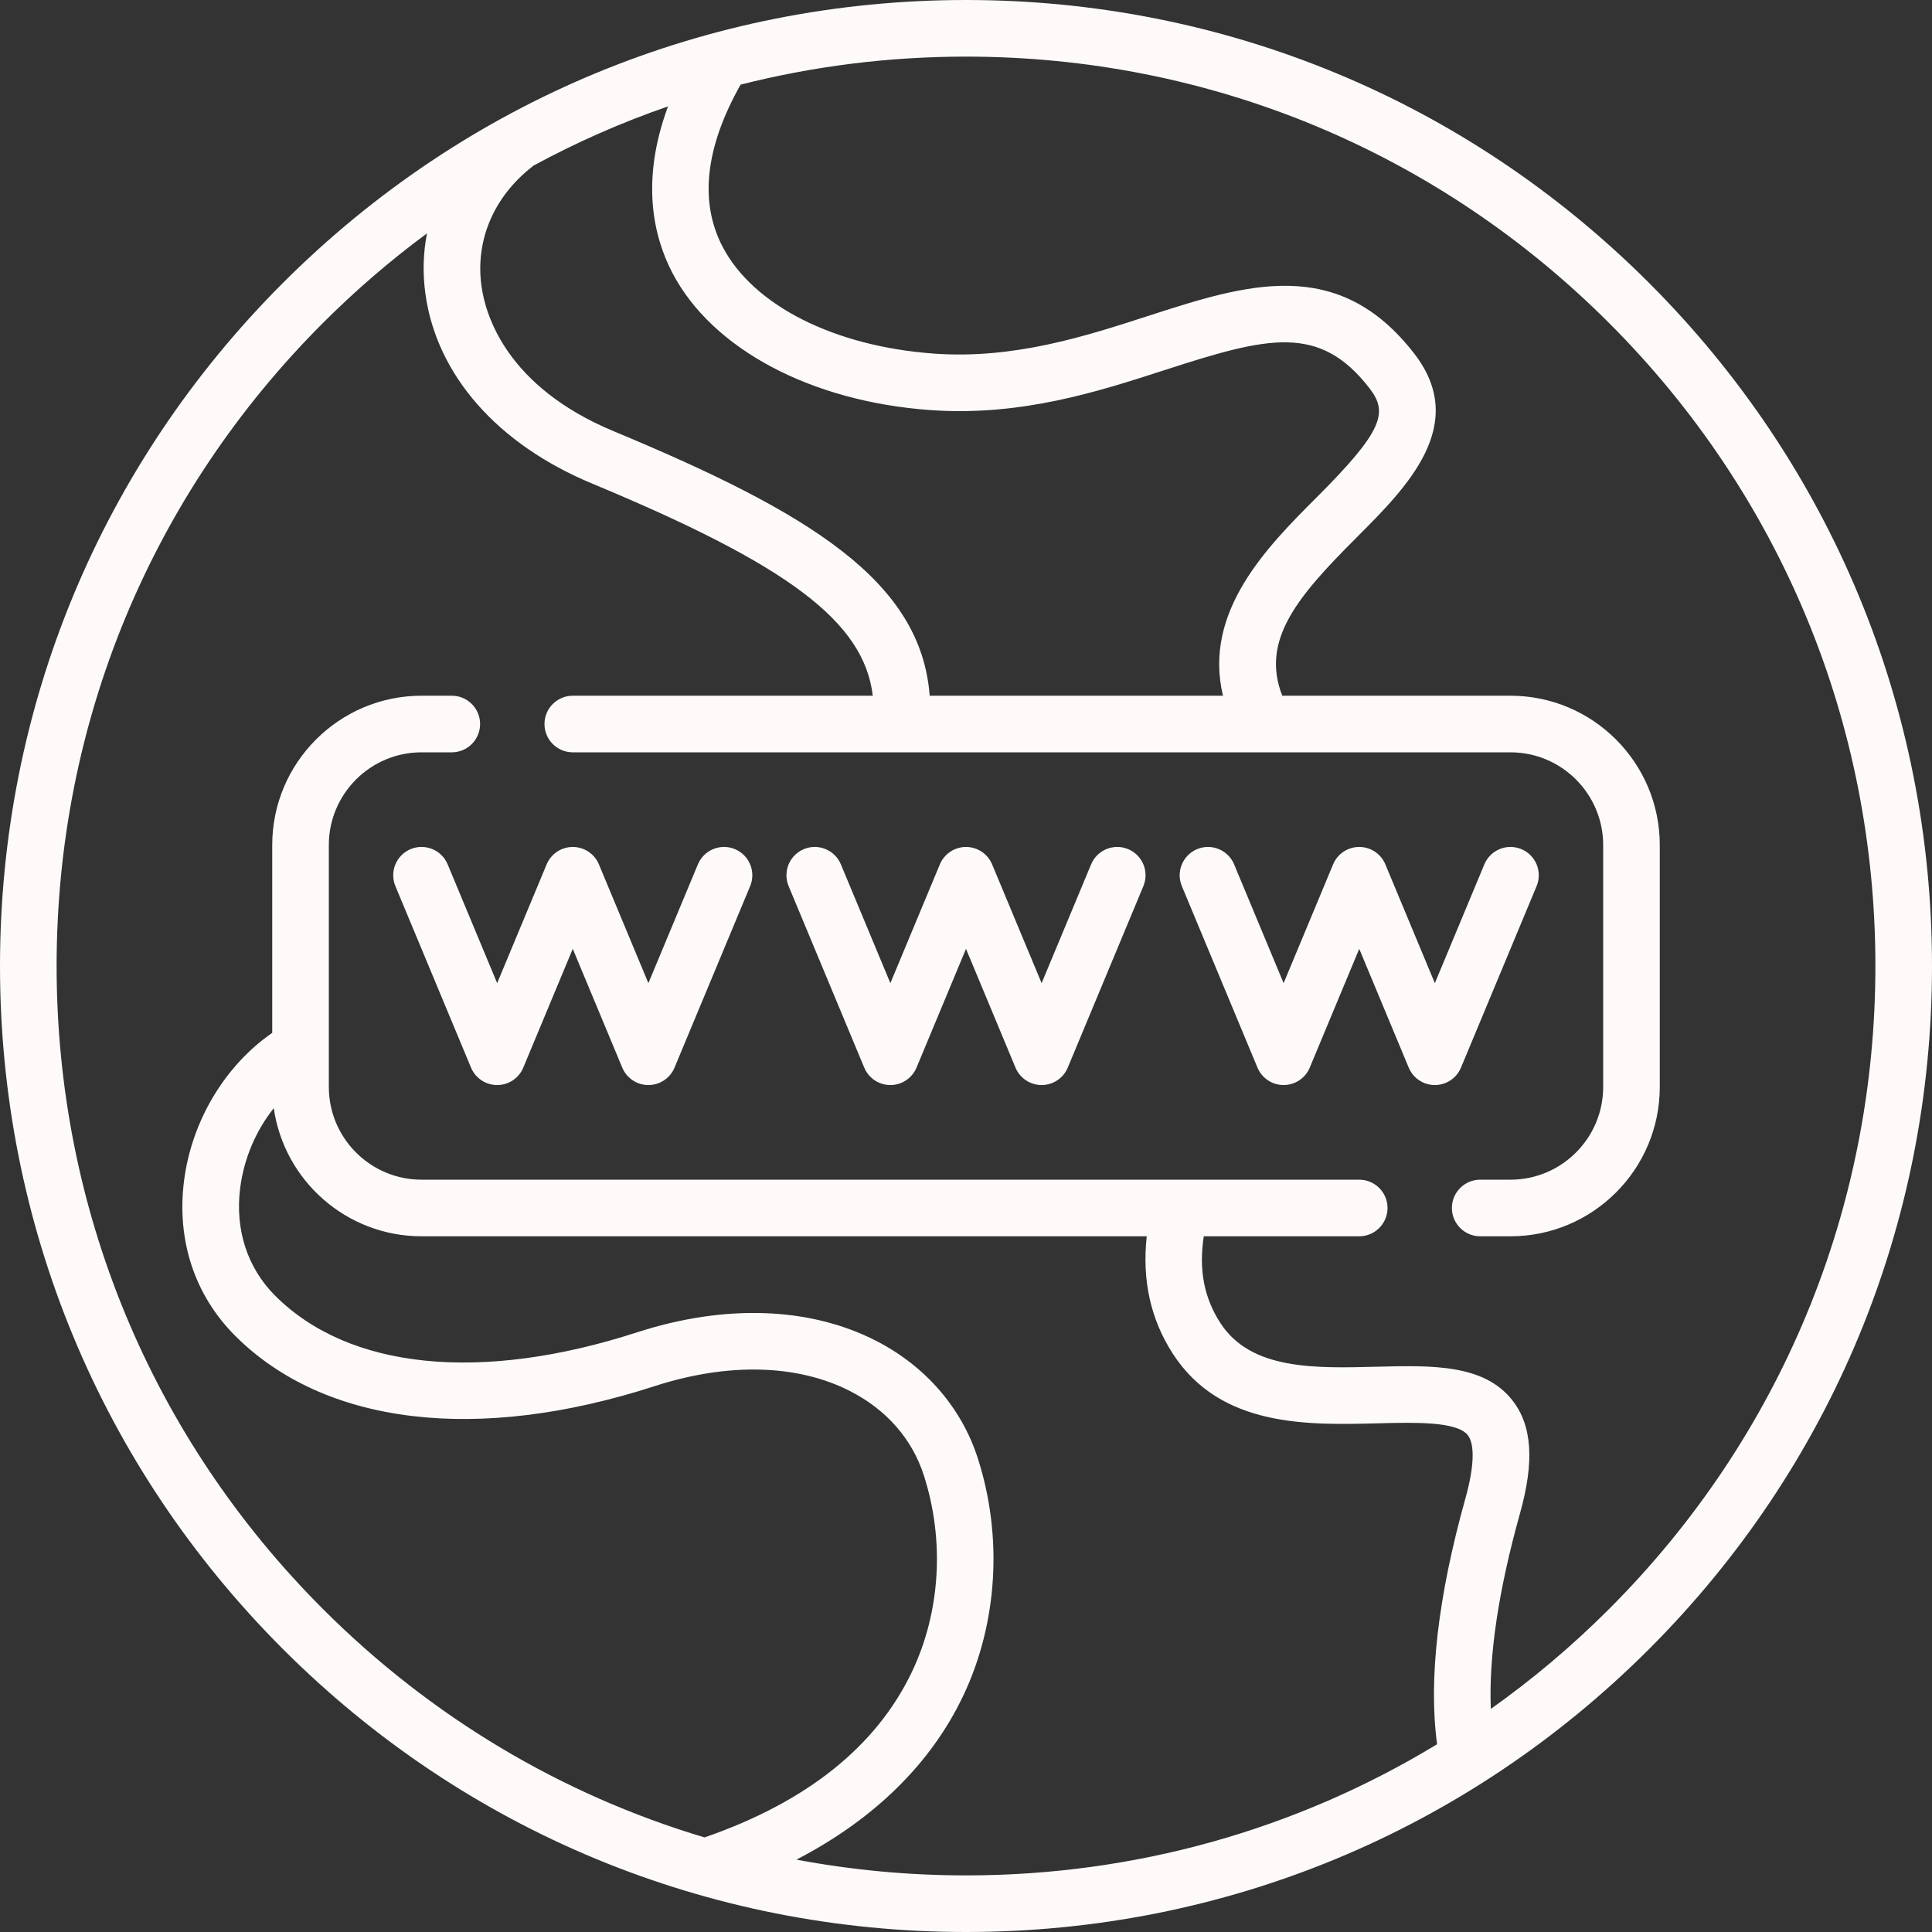 <?xml version="1.0"?>
<svg xmlns="http://www.w3.org/2000/svg" height="512px" viewBox="0 0 512 512" width="512px" class=""><rect x="0" y="0" width="512" height="512" fill="#333333" stroke="none"/><g><path d="m194.758 225.027c-3.824-1.594-8.215.215-9.809 4.039l-13.121 31.48-13.113-31.48c-1.164-2.793-3.898-4.613-6.926-4.613-3.027 0-5.758 1.82-6.922 4.613l-13.117 31.48-13.117-31.48c-1.594-3.824-5.984-5.633-9.809-4.039s-5.633 5.984-4.039 9.809l20.039 48.098c1.168 2.797 3.898 4.617 6.926 4.617s5.758-1.82 6.922-4.617l13.117-31.48 13.117 31.48c1.164 2.793 3.895 4.617 6.922 4.617s5.762-1.824 6.926-4.617l20.039-48.098c1.594-3.824-.215-8.215-4.035-9.809zm0 0" data-original="#000000" class="active-path" data-old_color="#FDF9F9" fill="#FFFAFA"/><path d="m298.965 225.027c-3.824-1.594-8.215.215-9.809 4.039l-13.117 31.48-13.117-31.48c-1.164-2.793-3.895-4.613-6.922-4.613s-5.758 1.82-6.926 4.613l-13.117 31.48-13.117-31.48c-1.594-3.824-5.984-5.633-9.809-4.039-3.82 1.594-5.629 5.984-4.039 9.809l20.043 48.098c1.164 2.793 3.895 4.617 6.922 4.617 3.027 0 5.762-1.824 6.926-4.617l13.117-31.48 13.117 31.48c1.164 2.793 3.895 4.613 6.922 4.613 3.031 0 5.762-1.82 6.926-4.613l20.039-48.098c1.594-3.824-.215-8.215-4.039-9.809zm0 0" data-original="#000000" class="active-path" data-old_color="#FDF9F9" fill="#FFFAFA"/><path d="m387.172 282.934 20.043-48.098c1.594-3.824-.215-8.215-4.039-9.809s-8.215.215-9.809 4.039l-13.117 31.48-13.117-31.48c-1.164-2.797-3.895-4.617-6.922-4.617-3.031 0-5.762 1.824-6.926 4.617l-13.117 31.48-13.117-31.48c-1.594-3.824-5.984-5.633-9.809-4.039-3.82 1.594-5.629 5.984-4.039 9.809l20.043 48.098c1.164 2.793 3.895 4.613 6.922 4.613 3.027 0 5.762-1.82 6.926-4.613l13.117-31.48 13.117 31.48c1.164 2.793 3.895 4.613 6.922 4.613s5.758-1.82 6.922-4.613zm0 0" data-original="#000000" class="active-path" data-old_color="#FDF9F9" fill="#FFFAFA"/><path d="m437.02 74.98c-48.352-48.352-112.641-74.98-181.02-74.98s-132.668 26.629-181.02 74.98c-48.352 48.352-74.98 112.641-74.98 181.02s26.629 132.668 74.98 181.02c48.352 48.352 112.641 74.98 181.02 74.98s132.668-26.629 181.02-74.98c48.352-48.352 74.98-112.641 74.98-181.02s-26.629-132.668-74.98-181.02zm-258.812-2.629c10.512 20.125 36.66 34.043 68.234 36.316 24.102 1.738 44.453-4.848 62.406-10.656 27.191-8.801 40.848-12.266 54.109 4.918 4.93 6.395 3.641 11.211-14.023 28.875-12.988 12.988-30.195 30.207-24.832 52.566h-77.727c-2.297-30.379-31.754-48.465-83.688-70.066-28.527-11.867-34.043-30.875-35.09-38.496-1.66-12.066 3.191-23.555 13.305-31.523.148-.113.281-.238.418-.363 11.469-6.223 23.406-11.477 35.719-15.73-7.352 19.805-3.824 34.602 1.168 44.16zm32.855 420.473c20.539-10.652 35.617-25.391 44.176-43.383 9.145-19.223 10.566-42.172 3.895-62.965-4.289-13.371-13.863-24.434-26.969-31.148-17.535-8.992-40.02-9.793-63.309-2.254-41.406 13.402-76.371 9.867-95.93-9.691-7.391-7.391-10.684-17.547-9.27-28.602.996-7.801 4.191-15.191 8.895-21.105 2.734 19.168 19.25 33.953 39.16 33.953h192.188c-1.281 11.594 1.031 22.043 6.93 31.148 12.633 19.496 35.723 18.895 54.281 18.418 9.844-.254 21-.543 23.883 3.156 1.891 2.422 1.668 8.469-.602 16.582-7.332 26.211-9.863 48.156-7.547 65.305-37.266 22.652-80.121 34.762-124.844 34.762-15.246 0-30.27-1.422-44.938-4.176zm215.352-66.41c-9.785 9.785-20.27 18.621-31.332 26.469-.574-14 2.016-31.395 7.754-51.906 3.828-13.688 3.191-23.168-2.012-29.844-7.535-9.668-21.41-9.312-36.102-8.934-16.348.426-33.246.859-41.305-11.578-4.332-6.688-5.762-14.094-4.406-22.992h41.195c4.145 0 7.5-3.359 7.5-7.5s-3.355-7.5-7.5-7.5h-248.496c-13.547 0-24.566-11.02-24.566-24.562v-64.129c0-13.547 11.02-24.566 24.566-24.566h8.02c4.141 0 7.5-3.355 7.5-7.5 0-4.141-3.359-7.5-7.5-7.5h-8.02c-21.816 0-39.566 17.75-39.566 39.566v49.777c-12.496 8.633-21.34 23.316-23.367 39.164-2.016 15.762 2.793 30.363 13.539 41.109 23.688 23.688 64.199 28.555 111.156 13.355 19.469-6.301 37.883-5.828 51.848 1.332 9.668 4.957 16.422 12.695 19.531 22.383 5.516 17.195 4.363 36.129-3.156 51.938-9.434 19.832-27.945 34.598-54.988 43.938-37.801-11.289-72.441-31.84-101.121-60.523-45.52-45.516-70.586-106.035-70.586-170.41s25.066-124.895 70.586-170.414c8.672-8.672 17.891-16.594 27.574-23.75-1.016 5.16-1.176 10.539-.426 16.012 2.957 21.52 19.066 39.855 44.191 50.305 51.762 21.531 72.016 36.484 74.367 56.219h-79.5c-4.141 0-7.5 3.355-7.5 7.5 0 4.141 3.359 7.5 7.5 7.5h248.496c13.547 0 24.566 11.02 24.566 24.562v64.129c0 13.547-11.02 24.566-24.566 24.566h-8.02c-4.141 0-7.5 3.355-7.5 7.5 0 4.141 3.359 7.5 7.5 7.5h8.02c21.816 0 39.566-17.75 39.566-39.566v-64.129c0-21.816-17.75-39.562-39.566-39.562h-60.48c-5.793-14.812 4.156-26.391 19.73-41.961 13.285-13.285 29.82-29.816 15.293-48.645-20.301-26.305-44.734-18.398-70.602-10.027-16.652 5.391-35.52 11.492-56.711 9.969-26.43-1.906-47.895-12.75-56.016-28.301-6.223-11.91-4.602-26.367 4.762-42.98 19.289-4.895 39.316-7.426 59.734-7.426 64.375 0 124.895 25.066 170.414 70.586 45.52 45.52 70.586 106.039 70.586 170.414s-25.066 124.895-70.586 170.414zm0 0" data-original="#000000" class="active-path" data-old_color="#FDF9F9" fill="#FFFAFA"/></g> </svg>
